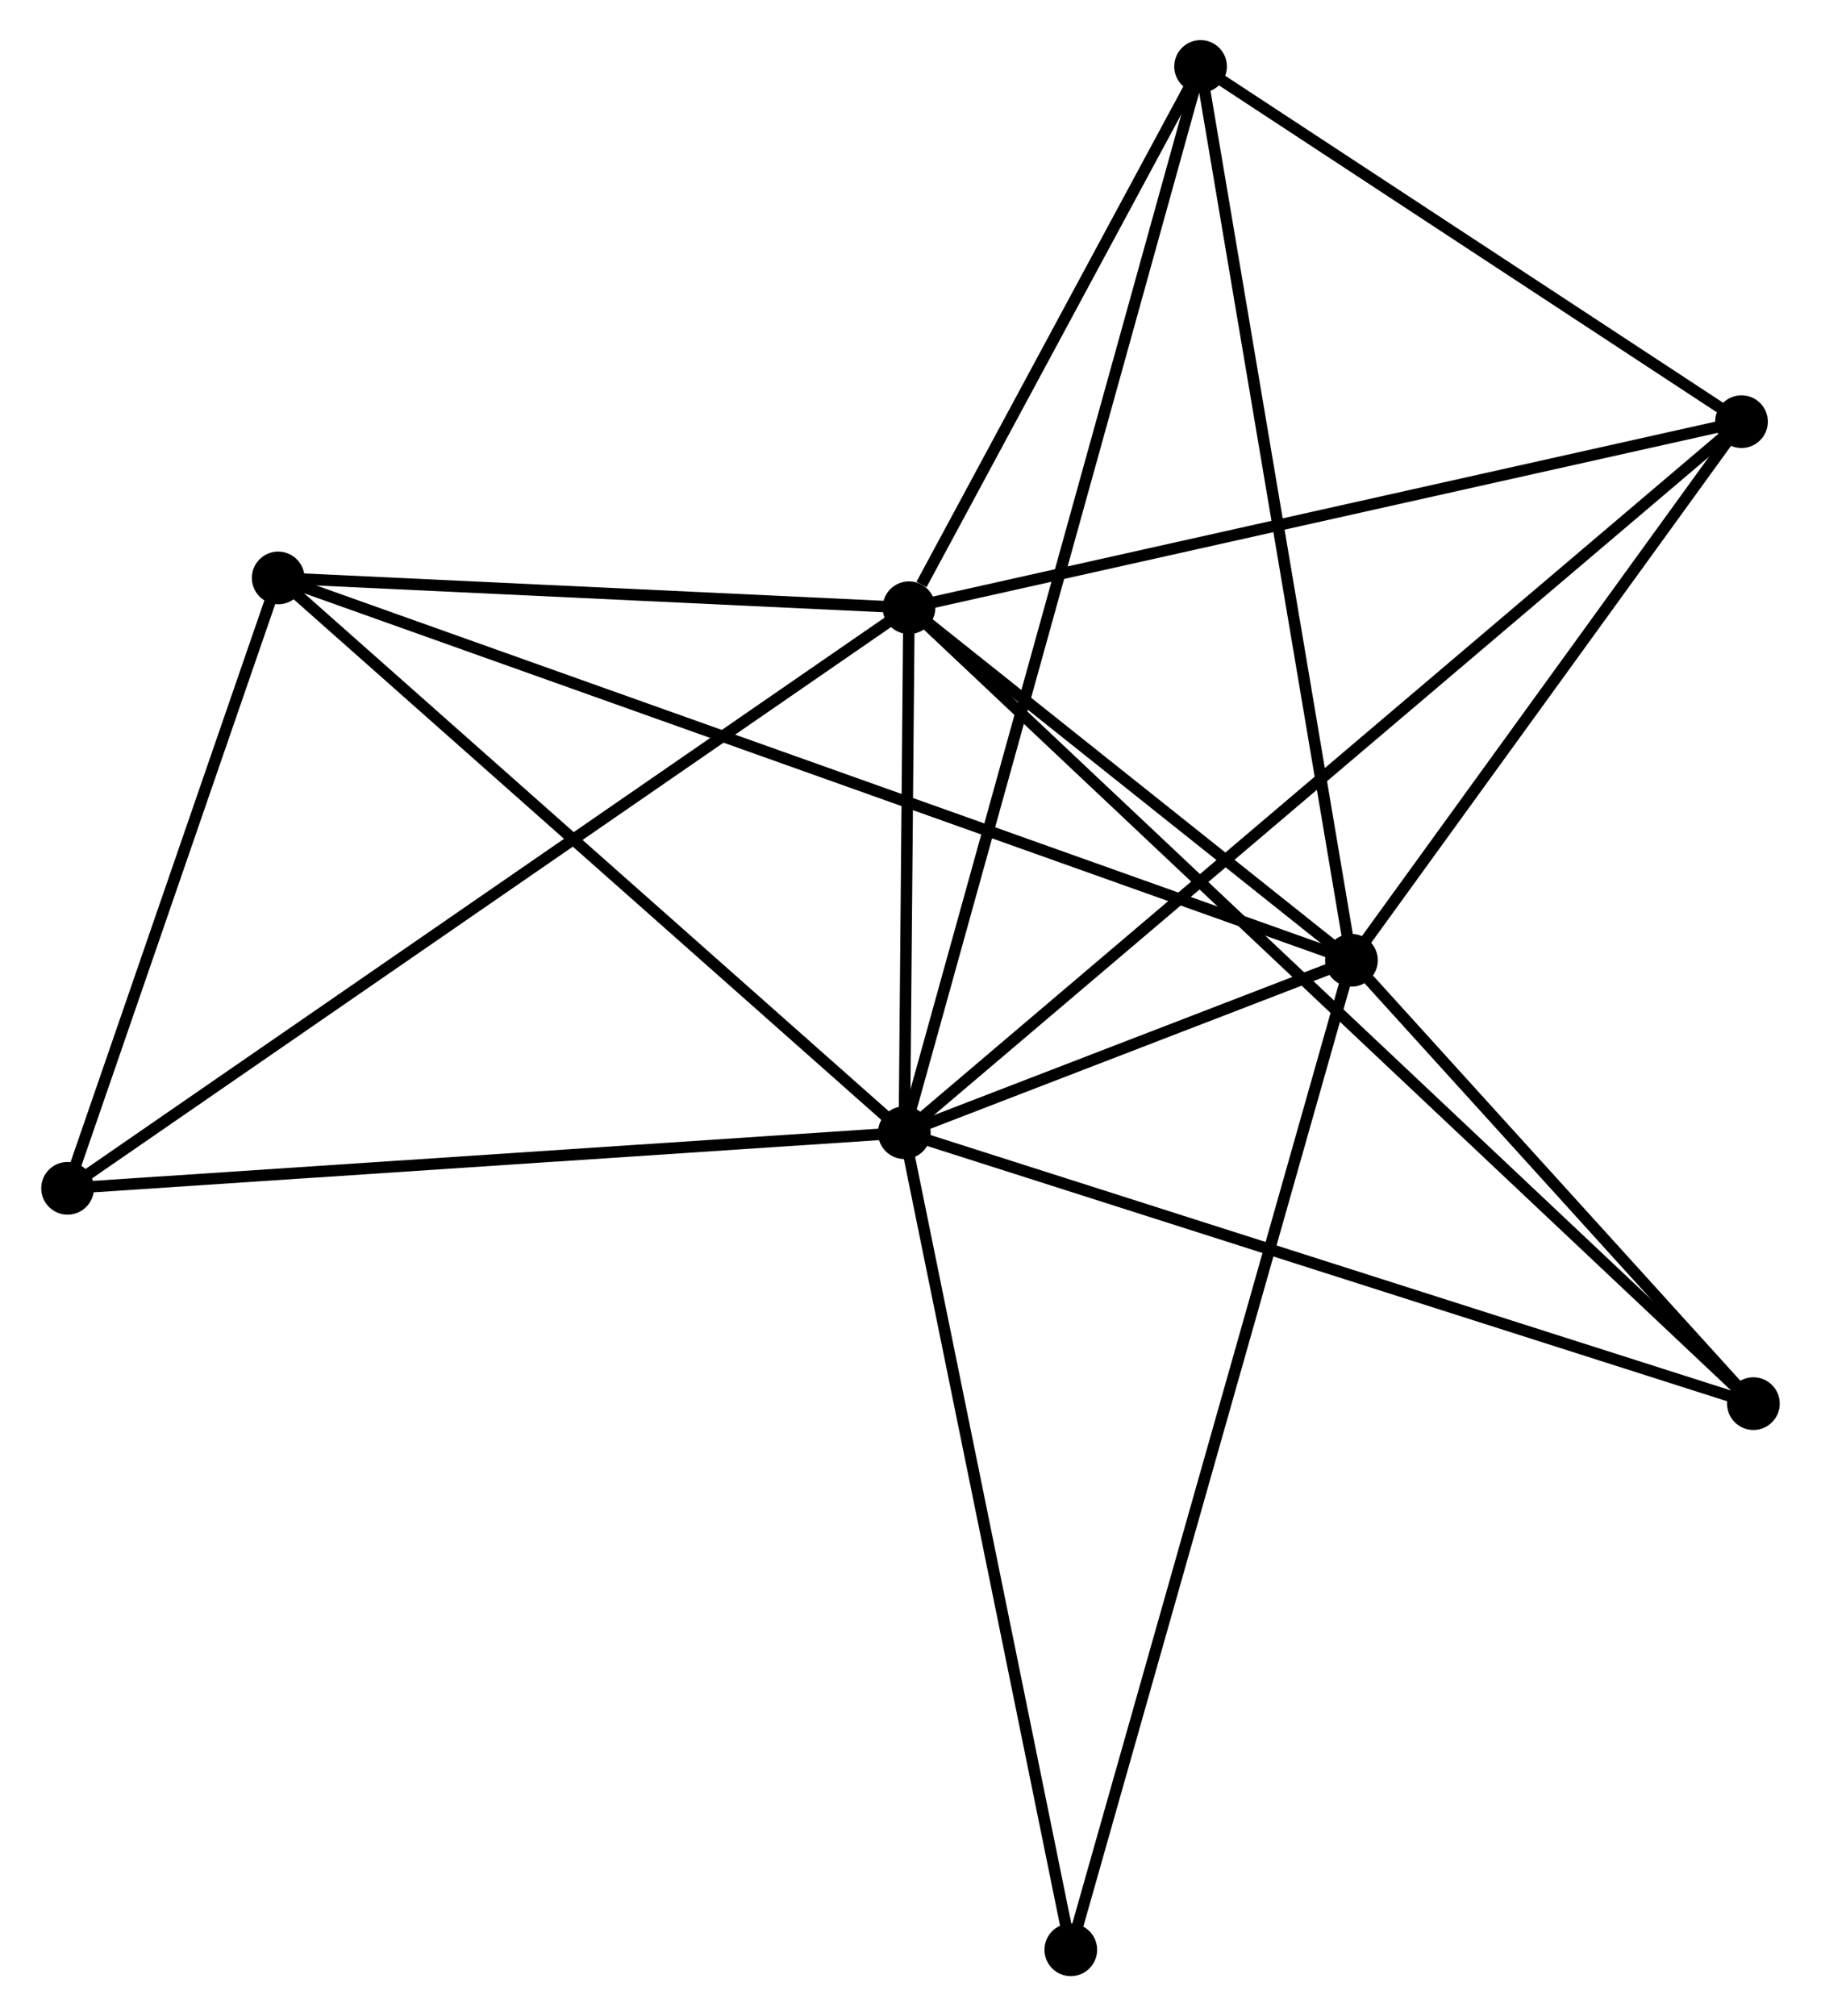 <?xml version="1.0" encoding="UTF-8" standalone="no"?>
<!DOCTYPE svg PUBLIC "-//W3C//DTD SVG 1.1//EN"
 "http://www.w3.org/Graphics/SVG/1.1/DTD/svg11.dtd">
<!-- Generated by graphviz version 2.36.0 (20140111.2315)
 -->
<!-- Title: %3 Pages: 1 -->
<svg width="159pt" height="176pt"
 viewBox="0.00 0.00 158.79 175.99" xmlns="http://www.w3.org/2000/svg" xmlns:xlink="http://www.w3.org/1999/xlink">
<g id="graph0" class="graph" transform="scale(1 1) rotate(0) translate(4 171.992)">
<title>%3</title>
<!-- 0 -->
<g id="node1" class="node"><title>0</title>
<ellipse fill="black" stroke="black" cx="74.858" cy="-73.122" rx="1.8" ry="1.8"/>
</g>
<!-- 1 -->
<g id="node2" class="node"><title>1</title>
<ellipse fill="black" stroke="black" cx="75.263" cy="-118.945" rx="1.8" ry="1.8"/>
</g>
<!-- 0&#45;&#45;1 -->
<g id="edge1" class="edge"><title>0&#45;&#45;1</title>
<path fill="none" stroke="black" d="M74.875,-75.091C74.942,-82.628 75.181,-109.598 75.246,-117.034"/>
</g>
<!-- 2 -->
<g id="node3" class="node"><title>2</title>
<ellipse fill="black" stroke="black" cx="113.895" cy="-88.17" rx="1.8" ry="1.8"/>
</g>
<!-- 0&#45;&#45;2 -->
<g id="edge2" class="edge"><title>0&#45;&#45;2</title>
<path fill="none" stroke="black" d="M76.957,-73.931C83.798,-76.568 105.392,-84.892 111.973,-87.429"/>
</g>
<!-- 3 -->
<g id="node4" class="node"><title>3</title>
<ellipse fill="black" stroke="black" cx="100.721" cy="-166.192" rx="1.8" ry="1.8"/>
</g>
<!-- 0&#45;&#45;3 -->
<g id="edge3" class="edge"><title>0&#45;&#45;3</title>
<path fill="none" stroke="black" d="M75.398,-75.066C78.764,-87.178 96.827,-152.178 100.184,-164.259"/>
</g>
<!-- 4 -->
<g id="node5" class="node"><title>4</title>
<ellipse fill="black" stroke="black" cx="20.188" cy="-121.545" rx="1.8" ry="1.8"/>
</g>
<!-- 0&#45;&#45;4 -->
<g id="edge4" class="edge"><title>0&#45;&#45;4</title>
<path fill="none" stroke="black" d="M73.507,-74.319C66.009,-80.96 29.573,-113.232 21.693,-120.212"/>
</g>
<!-- 5 -->
<g id="node6" class="node"><title>5</title>
<ellipse fill="black" stroke="black" cx="147.95" cy="-135.186" rx="1.8" ry="1.8"/>
</g>
<!-- 0&#45;&#45;5 -->
<g id="edge5" class="edge"><title>0&#45;&#45;5</title>
<path fill="none" stroke="black" d="M76.385,-74.418C85.897,-82.495 136.944,-125.84 146.431,-133.897"/>
</g>
<!-- 6 -->
<g id="node7" class="node"><title>6</title>
<ellipse fill="black" stroke="black" cx="1.8" cy="-68.267" rx="1.8" ry="1.8"/>
</g>
<!-- 0&#45;&#45;6 -->
<g id="edge6" class="edge"><title>0&#45;&#45;6</title>
<path fill="none" stroke="black" d="M73.052,-73.002C63.032,-72.336 14.342,-69.1 3.811,-68.4"/>
</g>
<!-- 7 -->
<g id="node8" class="node"><title>7</title>
<ellipse fill="black" stroke="black" cx="148.989" cy="-49.472" rx="1.8" ry="1.8"/>
</g>
<!-- 0&#45;&#45;7 -->
<g id="edge7" class="edge"><title>0&#45;&#45;7</title>
<path fill="none" stroke="black" d="M76.69,-72.537C86.947,-69.265 137.132,-53.255 147.22,-50.036"/>
</g>
<!-- 8 -->
<g id="node9" class="node"><title>8</title>
<ellipse fill="black" stroke="black" cx="89.391" cy="-1.8" rx="1.8" ry="1.8"/>
</g>
<!-- 0&#45;&#45;8 -->
<g id="edge8" class="edge"><title>0&#45;&#45;8</title>
<path fill="none" stroke="black" d="M75.277,-71.064C77.399,-60.649 86.937,-13.845 88.998,-3.731"/>
</g>
<!-- 1&#45;&#45;2 -->
<g id="edge9" class="edge"><title>1&#45;&#45;2</title>
<path fill="none" stroke="black" d="M76.923,-117.623C83.278,-112.56 106.015,-94.447 112.284,-89.453"/>
</g>
<!-- 1&#45;&#45;3 -->
<g id="edge10" class="edge"><title>1&#45;&#45;3</title>
<path fill="none" stroke="black" d="M76.357,-120.975C80.545,-128.747 95.529,-156.554 99.66,-164.222"/>
</g>
<!-- 1&#45;&#45;4 -->
<g id="edge11" class="edge"><title>1&#45;&#45;4</title>
<path fill="none" stroke="black" d="M73.431,-119.031C65.069,-119.426 30.576,-121.054 22.084,-121.455"/>
</g>
<!-- 1&#45;&#45;5 -->
<g id="edge12" class="edge"><title>1&#45;&#45;5</title>
<path fill="none" stroke="black" d="M77.06,-119.346C87.029,-121.574 135.471,-132.398 145.949,-134.739"/>
</g>
<!-- 1&#45;&#45;6 -->
<g id="edge13" class="edge"><title>1&#45;&#45;6</title>
<path fill="none" stroke="black" d="M73.729,-117.886C64.168,-111.291 12.862,-75.898 3.326,-69.319"/>
</g>
<!-- 1&#45;&#45;7 -->
<g id="edge14" class="edge"><title>1&#45;&#45;7</title>
<path fill="none" stroke="black" d="M76.803,-117.494C86.398,-108.453 137.887,-59.933 147.457,-50.915"/>
</g>
<!-- 2&#45;&#45;3 -->
<g id="edge15" class="edge"><title>2&#45;&#45;3</title>
<path fill="none" stroke="black" d="M113.57,-90.099C111.747,-100.893 102.828,-153.713 101.036,-164.331"/>
</g>
<!-- 2&#45;&#45;4 -->
<g id="edge16" class="edge"><title>2&#45;&#45;4</title>
<path fill="none" stroke="black" d="M111.938,-88.867C99.743,-93.21 34.298,-116.519 22.134,-120.851"/>
</g>
<!-- 2&#45;&#45;5 -->
<g id="edge17" class="edge"><title>2&#45;&#45;5</title>
<path fill="none" stroke="black" d="M115.028,-89.734C120.199,-96.873 141.526,-126.318 146.777,-133.567"/>
</g>
<!-- 2&#45;&#45;7 -->
<g id="edge18" class="edge"><title>2&#45;&#45;7</title>
<path fill="none" stroke="black" d="M115.403,-86.507C121.176,-80.142 141.83,-57.365 147.525,-51.086"/>
</g>
<!-- 2&#45;&#45;8 -->
<g id="edge19" class="edge"><title>2&#45;&#45;8</title>
<path fill="none" stroke="black" d="M113.383,-86.366C110.194,-75.126 93.081,-14.805 89.9,-3.594"/>
</g>
<!-- 3&#45;&#45;5 -->
<g id="edge20" class="edge"><title>3&#45;&#45;5</title>
<path fill="none" stroke="black" d="M102.293,-165.16C109.463,-160.453 139.041,-141.034 146.324,-136.253"/>
</g>
<!-- 4&#45;&#45;6 -->
<g id="edge21" class="edge"><title>4&#45;&#45;6</title>
<path fill="none" stroke="black" d="M19.576,-119.772C16.784,-111.683 5.268,-78.316 2.433,-70.101"/>
</g>
</g>
</svg>
